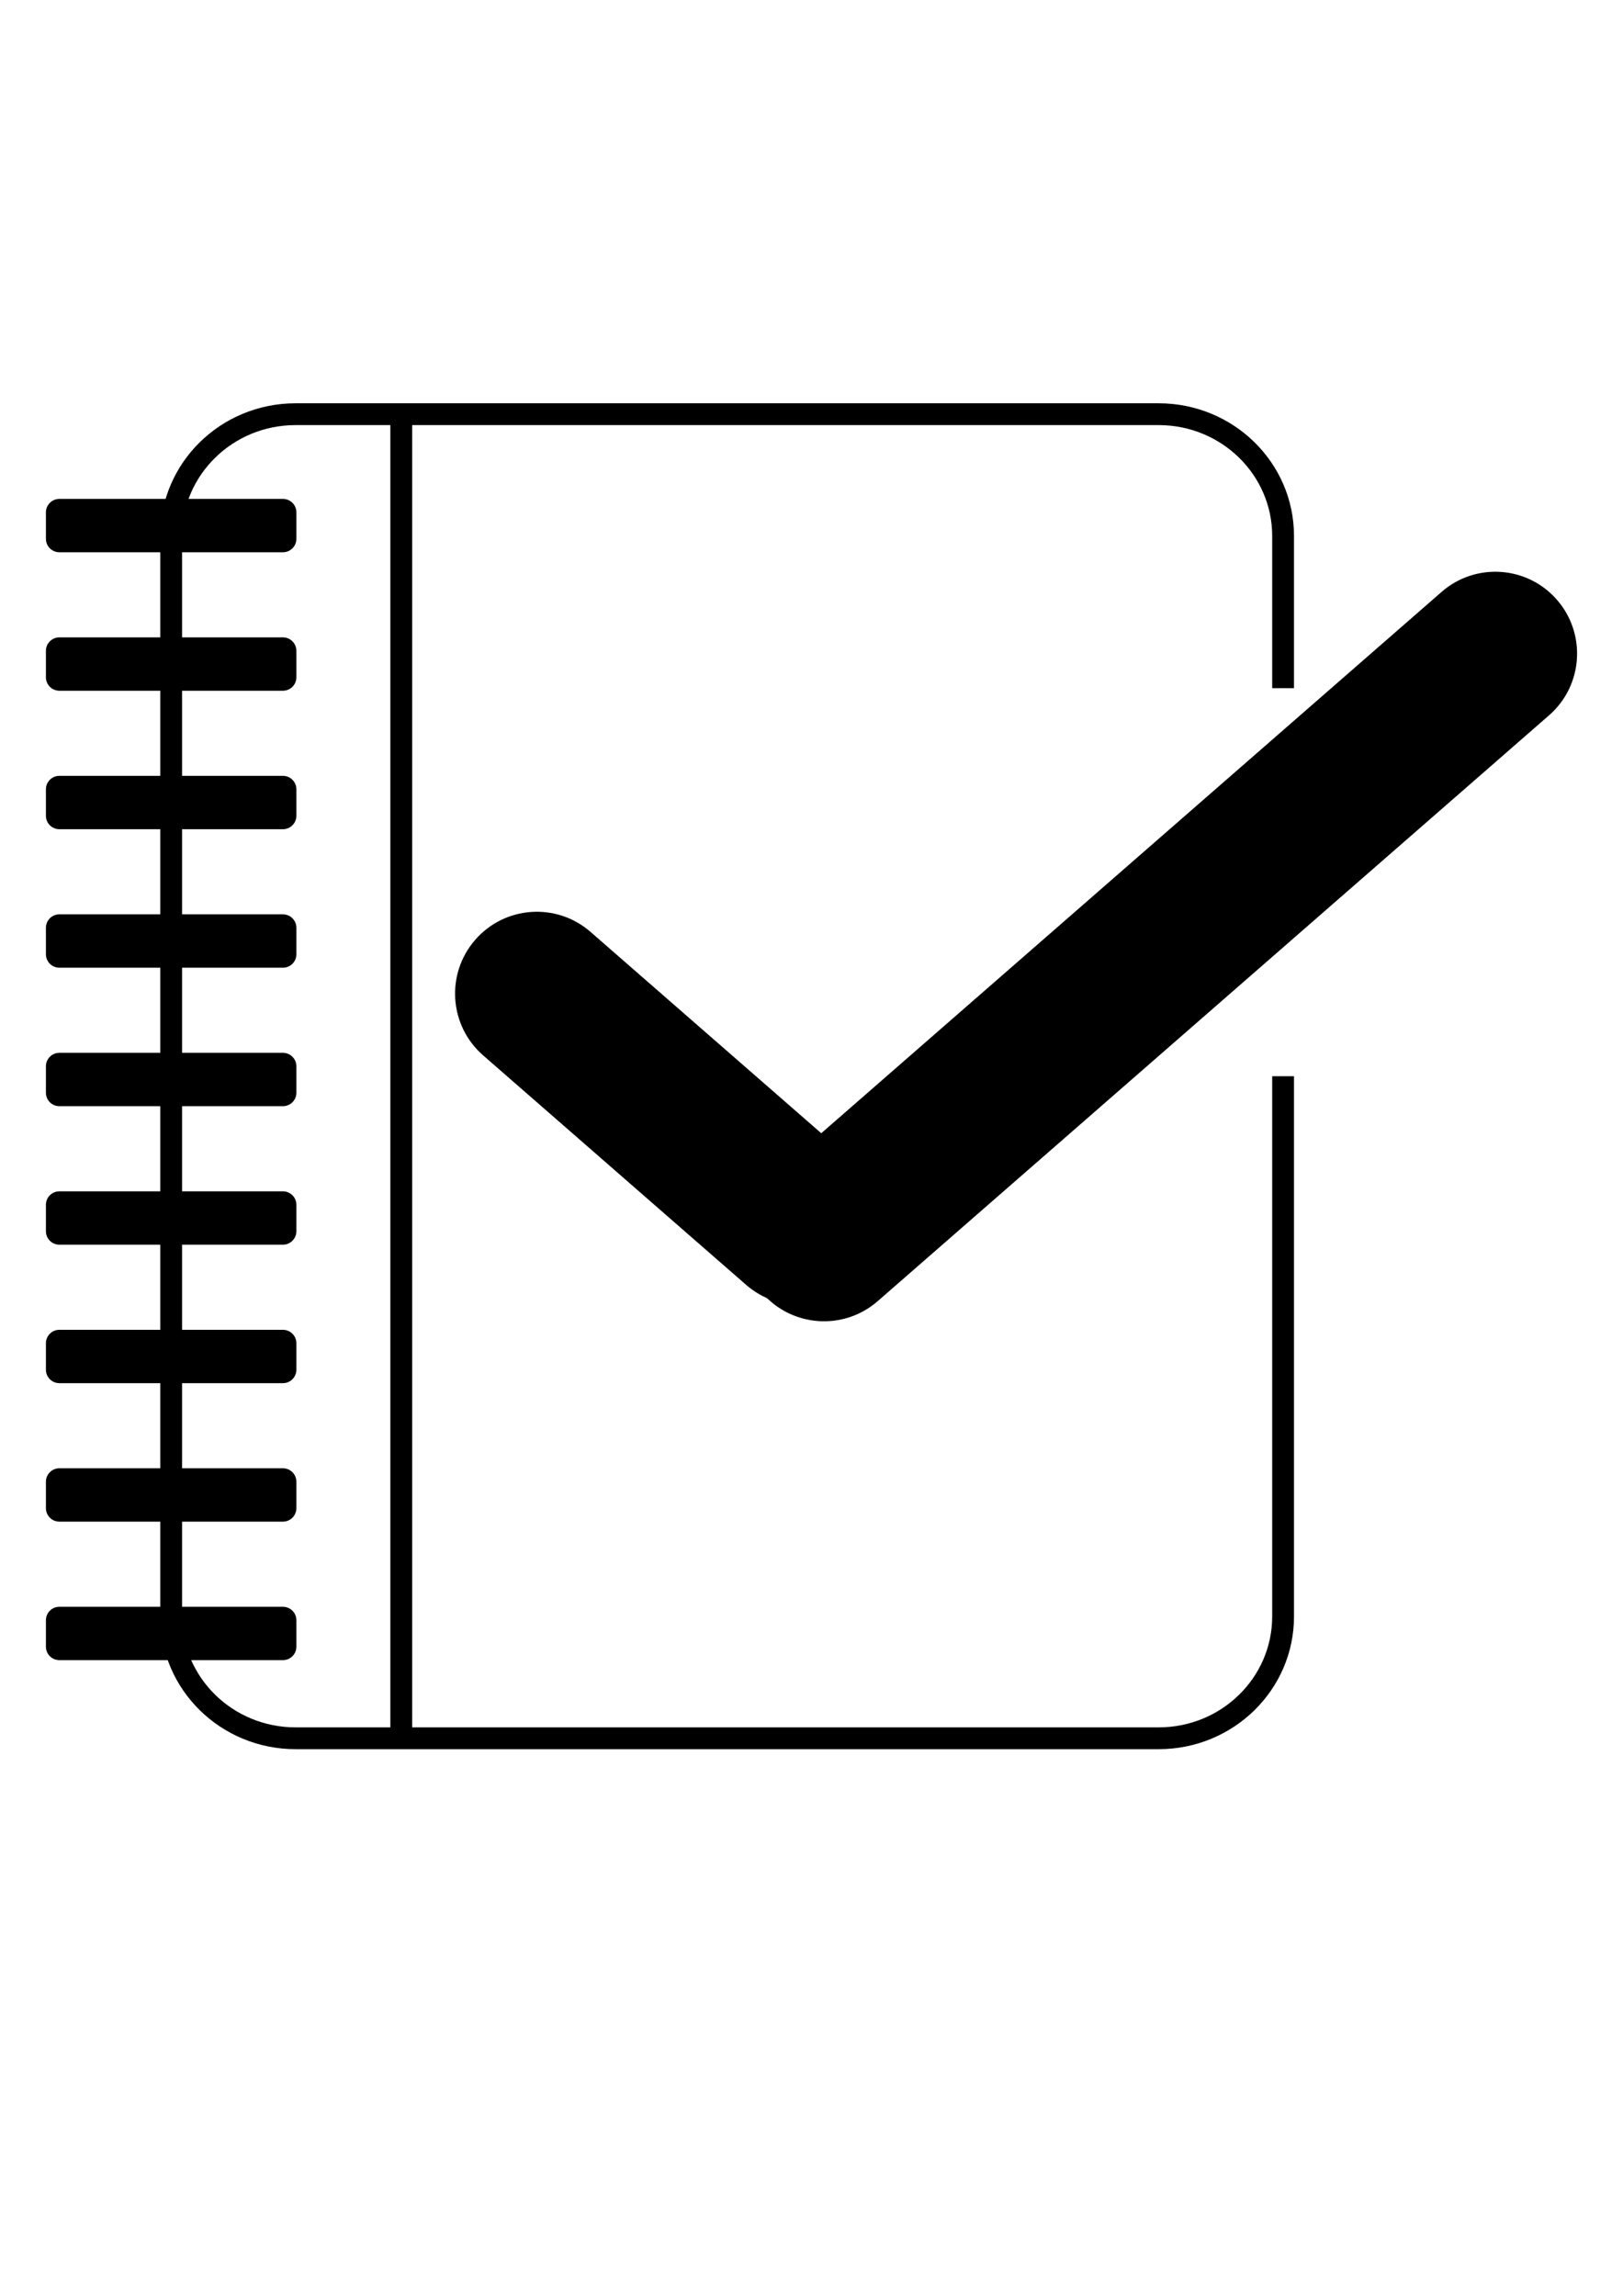<?xml version="1.0" encoding="utf-8"?>
<!-- Generator: Adobe Illustrator 24.3.0, SVG Export Plug-In . SVG Version: 6.00 Build 0)  -->
<svg version="1.1" id="Layer_1" xmlns="http://www.w3.org/2000/svg" xmlns:xlink="http://www.w3.org/1999/xlink" x="0px" y="0px"
	 viewBox="0 0 595.28 841.89" style="enable-background:new 0 0 595.28 841.89;" xml:space="preserve">
<style type="text/css">
	.st0{fill:none;stroke:#000000;stroke-width:8;stroke-miterlimit:10;}
</style>
<g>
	<path class="st0" d="M470.61,394.67v198.12c0,24.66-20.43,44.65-45.63,44.65H108.41c-25.2,0-45.63-19.99-45.63-44.65V196.54
		c0-24.66,20.43-44.65,45.63-44.65h316.57c25.2,0,45.63,19.99,45.63,44.65v55.81"/>
	<path class="st0" d="M147.17,151.9c0,163.1,0,326.2,0,489.3"/>
	<path d="M273.65,471.16l-96.45-84.15c-12.49-10.89-13.79-29.86-2.91-42.36l0,0c10.88-12.5,29.83-13.8,42.31-2.91l96.45,84.15
		c12.49,10.89,13.79,29.86,2.91,42.36l0,0C305.08,480.76,286.14,482.06,273.65,471.16z"/>
	<path d="M321.94,477.13l246.21-214.81c12.49-10.89,13.79-29.86,2.91-42.36l0,0c-10.88-12.5-29.83-13.8-42.31-2.91L282.53,431.87
		c-12.49,10.89-13.79,29.86-2.91,42.36l0,0C290.51,486.73,309.45,488.03,321.94,477.13z"/>
	<path d="M103.77,202.52H21.78c-2.73,0-4.94-2.21-4.94-4.94v-9.69c0-2.73,2.21-4.94,4.94-4.94h81.99c2.73,0,4.94,2.21,4.94,4.94
		v9.69C108.71,200.31,106.5,202.52,103.77,202.52z"/>
	<path d="M103.77,253.3H21.78c-2.73,0-4.94-2.21-4.94-4.94v-9.69c0-2.73,2.21-4.94,4.94-4.94h81.99c2.73,0,4.94,2.21,4.94,4.94v9.69
		C108.71,251.09,106.5,253.3,103.77,253.3z"/>
	<path d="M103.77,304.08H21.78c-2.73,0-4.94-2.21-4.94-4.94v-9.69c0-2.73,2.21-4.94,4.94-4.94h81.99c2.73,0,4.94,2.21,4.94,4.94
		v9.69C108.71,301.87,106.5,304.08,103.77,304.08z"/>
	<path d="M103.77,354.87H21.78c-2.73,0-4.94-2.21-4.94-4.94v-9.69c0-2.73,2.21-4.94,4.94-4.94h81.99c2.73,0,4.94,2.21,4.94,4.94
		v9.69C108.71,352.66,106.5,354.87,103.77,354.87z"/>
	<path d="M103.77,405.65H21.78c-2.73,0-4.94-2.21-4.94-4.94v-9.69c0-2.73,2.21-4.94,4.94-4.94h81.99c2.73,0,4.94,2.21,4.94,4.94
		v9.69C108.71,403.44,106.5,405.65,103.77,405.65z"/>
	<path d="M103.77,456.44H21.78c-2.73,0-4.94-2.21-4.94-4.94v-9.69c0-2.73,2.21-4.94,4.94-4.94h81.99c2.73,0,4.94,2.21,4.94,4.94
		v9.69C108.71,454.22,106.5,456.44,103.77,456.44z"/>
	<path d="M103.77,507.22H21.78c-2.73,0-4.94-2.21-4.94-4.94v-9.69c0-2.73,2.21-4.94,4.94-4.94h81.99c2.73,0,4.94,2.21,4.94,4.94
		v9.69C108.71,505.01,106.5,507.22,103.77,507.22z"/>
	<path d="M103.77,558H21.78c-2.73,0-4.94-2.21-4.94-4.94v-9.69c0-2.73,2.21-4.94,4.94-4.94h81.99c2.73,0,4.94,2.21,4.94,4.94v9.69
		C108.71,555.79,106.5,558,103.77,558z"/>
	<path d="M103.77,608.79H21.78c-2.73,0-4.94-2.21-4.94-4.94v-9.69c0-2.73,2.21-4.94,4.94-4.94h81.99c2.73,0,4.94,2.21,4.94,4.94
		v9.69C108.71,606.57,106.5,608.79,103.77,608.79z"/>
</g>
</svg>
